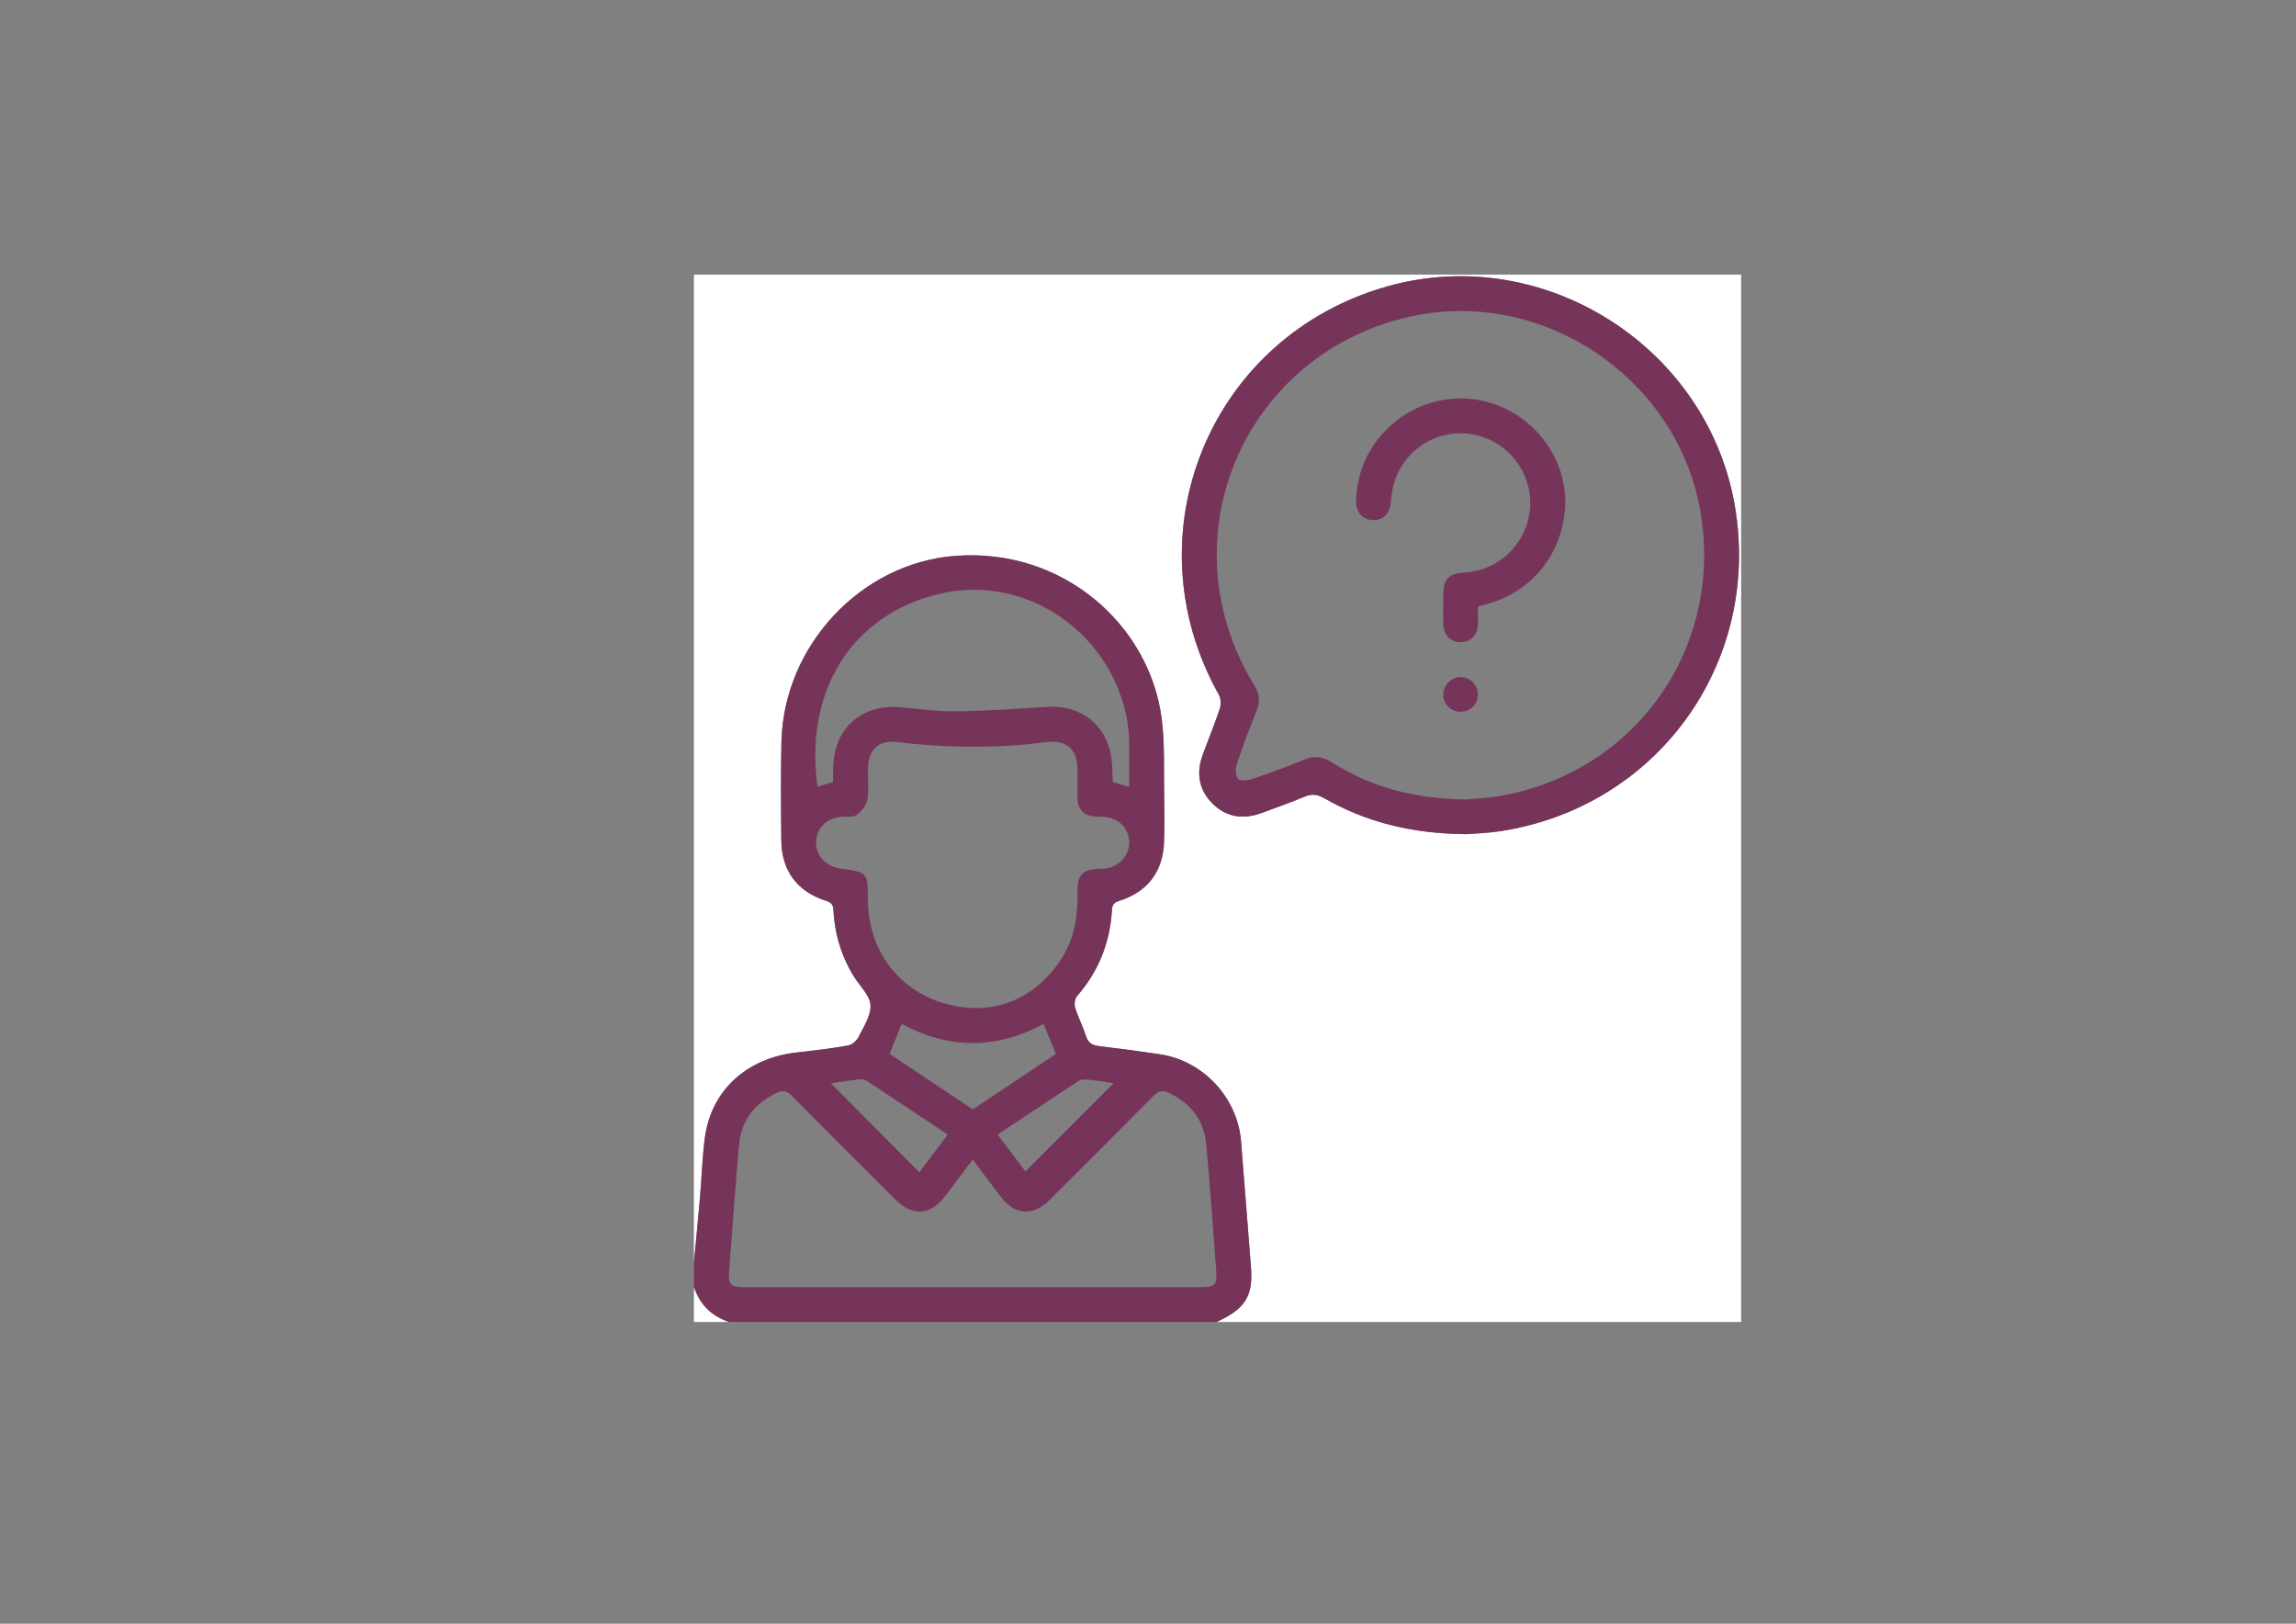 <?xml version="1.0" encoding="utf-8"?>
<!-- Generator: Adobe Illustrator 25.4.1, SVG Export Plug-In . SVG Version: 6.00 Build 0)  -->
<svg version="1.1" id="Layer_1" xmlns="http://www.w3.org/2000/svg" xmlns:xlink="http://www.w3.org/1999/xlink" x="0px" y="0px"
	 viewBox="0 0 841.89 595.28" style="enable-background:new 0 0 841.89 595.28;" xml:space="preserve">
<rect x="0" y="0" width="841.89" height="595.28" fill="#808080" stroke="none"/>
<style type="text/css">
	.st0{fill:#FFFFFF;}
</style>
<g>
	<path fill="#76345A" class="st0" d="M254.44,462.95c0-120.75,0-241.49,0-362.29c127.96,0,255.93,0,384,0c0,127.97,0,255.98,0,384
		c-64.07,0-128.2,0-192.32,0c10.51-4.77,13.43-9.48,12.58-20.18c-1.21-15.29-2.4-30.59-3.61-45.88
		c-1.27-16.09-13.78-29.66-29.72-32.06c-7.39-1.12-14.81-2.1-22.24-2.98c-2.48-0.29-4.08-1.08-4.9-3.66
		c-1.14-3.55-2.89-6.91-3.99-10.46c-0.39-1.25-0.13-3.29,0.68-4.22c7.93-9.09,12.11-19.66,12.82-31.62
		c0.11-1.94,0.74-2.69,2.64-3.29c10.5-3.32,16.19-10.92,16.47-21.89c0.14-5.49,0.14-10.98,0.03-16.47
		c-0.2-9.59,0.3-19.29-0.95-28.75c-4.47-33.82-35.88-62.48-75.84-59.38c-34.25,2.66-62.79,32.78-63.56,68.35
		c-0.26,11.97-0.17,23.96-0.04,35.93c0.13,11.19,5.83,18.83,16.51,22.22c1.94,0.62,2.48,1.44,2.59,3.34
		c0.47,8.74,2.9,16.91,7.53,24.39c2.15,3.48,5.82,6.84,6.07,10.45c0.26,3.81-2.52,7.94-4.39,11.72c-0.68,1.38-2.43,2.85-3.9,3.11
		c-6.26,1.1-12.58,1.85-18.9,2.56c-18.25,2.05-31.27,13.98-33.55,31.31c-0.96,7.28-1.15,14.67-1.79,22
		C255.97,447.11,255.18,455.03,254.44,462.95z M537.58,305.82c2.54-0.21,7.55-0.34,12.47-1.09c57.13-8.67,95.24-60.72,86.33-117.78
		c-9.24-59.21-69.86-98.18-127.56-82c-65.02,18.24-94.97,90.77-61.9,149.74c0.76,1.36,0.87,3.56,0.37,5.07
		c-1.88,5.67-4.17,11.2-6.23,16.81c-2.45,6.67-1.62,12.86,3.49,17.98c5.11,5.11,11.29,5.98,17.97,3.53
		c5.26-1.93,10.56-3.79,15.72-5.96c2.64-1.11,4.68-0.99,7.23,0.47C500.82,301.39,517.45,305.63,537.58,305.82z"/>
	<path fill="#76345A"   d="M254.44,462.95c0.74-7.93,1.53-15.85,2.21-23.78c0.63-7.33,0.83-14.71,1.79-22c2.28-17.33,15.3-29.26,33.55-31.31
		c6.32-0.71,12.64-1.46,18.9-2.56c1.47-0.26,3.22-1.73,3.9-3.11c1.87-3.79,4.65-7.92,4.39-11.72c-0.25-3.61-3.91-6.97-6.07-10.45
		c-4.63-7.47-7.06-15.65-7.53-24.39c-0.1-1.9-0.65-2.72-2.59-3.34c-10.69-3.39-16.39-11.03-16.51-22.22
		c-0.13-11.98-0.22-23.96,0.04-35.93c0.77-35.56,29.3-65.69,63.56-68.35c39.96-3.1,71.37,25.56,75.84,59.38
		c1.25,9.46,0.76,19.16,0.95,28.75c0.11,5.49,0.12,10.98-0.03,16.47c-0.29,10.97-5.97,18.57-16.47,21.89
		c-1.9,0.6-2.52,1.35-2.64,3.29c-0.7,11.96-4.88,22.53-12.82,31.62c-0.81,0.93-1.07,2.97-0.68,4.22c1.1,3.56,2.85,6.92,3.99,10.46
		c0.83,2.58,2.42,3.37,4.9,3.66c7.43,0.88,14.84,1.86,22.24,2.98c15.94,2.41,28.46,15.97,29.72,32.06
		c1.2,15.29,2.39,30.59,3.61,45.88c0.85,10.7-2.07,15.4-12.58,20.18c-59.65,0-119.3,0-178.95,0c-6.34-2.15-10.59-6.38-12.73-12.73
		C254.44,468.94,254.44,465.95,254.44,462.95z M356.67,425.08c-3.57,4.75-6.77,9.05-10,13.31c-5.55,7.32-12.03,7.72-18.57,1.18
		c-12.61-12.61-25.27-25.18-37.8-37.87c-1.81-1.84-3.32-2.06-5.54-1.02c-8.12,3.82-12.96,10.11-13.76,19.03
		c-1.39,15.52-2.48,31.07-3.68,46.6c-0.35,4.48,0.66,5.59,5.18,5.59c56.13,0.01,112.26,0.01,168.39,0c4.38,0,5.43-1.05,5.11-5.3
		c-1.19-15.79-2.26-31.59-3.76-47.35c-0.83-8.74-5.74-14.9-13.75-18.62c-2.26-1.05-3.74-0.69-5.51,1.11
		c-12.71,12.87-25.5,25.65-38.34,38.39c-5.85,5.81-12.55,5.3-17.57-1.24C363.67,434.46,360.34,429.96,356.67,425.08z M358.86,369.59
		c12.15-0.38,23.16-6.59,30.73-18.74c4.59-7.36,5.65-15.55,5.51-24.05c-0.1-6.08,1.95-8.08,7.93-8.28c0.87-0.03,1.76-0.01,2.61-0.15
		c5.12-0.88,8.58-4.97,8.4-9.86c-0.19-5-3.82-8.59-9.17-9.02c-0.99-0.08-2-0.02-2.99-0.1c-4.63-0.34-6.71-2.49-6.8-7.17
		c-0.07-3.86,0.12-7.74-0.08-11.59c-0.3-5.82-4.06-9.07-9.86-8.68c-2.61,0.17-5.2,0.61-7.8,0.86c-16.19,1.52-32.35,1.21-48.5-0.77
		c-6.65-0.81-10.38,2.72-10.56,9.42c-0.1,3.86,0.4,7.8-0.23,11.56c-0.35,2.11-2.1,4.38-3.87,5.73c-1.26,0.96-3.59,0.55-5.45,0.69
		c-5.54,0.4-9.31,4.03-9.47,9.14c-0.16,5.02,3.54,9.13,8.85,9.84c10.06,1.35,10.06,1.35,10.14,11.44c0.01,0.62,0,1.25,0.03,1.87
		C319.24,353.38,335.71,369.62,358.86,369.59z M305.49,286.67c0-1.72-0.01-3.2,0-4.69c0.1-14.78,10.1-23.93,24.79-22.7
		c6.58,0.55,13.17,1.61,19.74,1.51c11.45-0.16,22.89-0.94,34.33-1.65c11.8-0.73,21.23,6.51,23.11,18.2c0.49,3.04,0.4,6.18,0.58,9.38
		c1.93,0.59,3.79,1.15,5.98,1.82c0-6.12,0.13-11.97-0.05-17.81c-0.1-3.09-0.49-6.23-1.18-9.25c-7.17-31.3-38.03-51.11-68.64-43.7
		c-32.07,7.76-49.25,35.79-44.38,70.64C301.55,287.87,303.32,287.33,305.49,286.67z M326.2,386.39
		c10.27,6.84,20.38,13.58,30.48,20.32c10.32-6.88,20.35-13.58,30.46-20.32c-1.57-3.83-3-7.33-4.48-10.97
		c-17.52,9.36-34.67,9.29-52.04-0.04C329.12,379.12,327.7,382.65,326.2,386.39z M365.81,415.96c3.77,5,7.19,9.54,10.18,13.5
		c10.97-10.96,21.68-21.67,32.35-32.33c-2.54-0.38-5.45-0.91-8.39-1.21c-1.42-0.15-3.22-0.39-4.28,0.29
		C385.73,402.63,375.93,409.23,365.81,415.96z M304.7,397.16c10.84,10.92,21.51,21.67,32.4,32.63c3.34-4.45,6.76-9,10.4-13.84
		c-10.09-6.71-20.02-13.35-30-19.89c-0.72-0.47-1.91-0.42-2.85-0.3C311.31,396.16,308,396.69,304.7,397.16z"/>
	<path fill="#76345A"  class="st0" d="M254.44,471.94c2.14,6.35,6.39,10.58,12.73,12.73c-4.24,0-8.49,0-12.73,0
		C254.44,480.42,254.44,476.18,254.44,471.94z"/>
	<path fill="#76345A"  d="M537.58,305.82c-20.13-0.2-36.76-4.44-52.12-13.23c-2.55-1.46-4.59-1.58-7.23-0.47c-5.16,2.17-10.46,4.04-15.72,5.96
		c-6.69,2.45-12.86,1.58-17.97-3.53c-5.12-5.12-5.95-11.3-3.49-17.98c2.06-5.61,4.36-11.14,6.23-16.81c0.5-1.51,0.4-3.71-0.37-5.07
		c-33.06-58.98-3.12-131.5,61.9-149.74c57.69-16.18,118.31,22.79,127.56,82c8.91,57.06-29.2,109.11-86.33,117.78
		C545.13,305.49,540.12,305.61,537.58,305.82z M537.36,293.08c2.59-0.23,7.11-0.35,11.52-1.07c50.13-8.14,82.89-53.65,74.75-103.73
		c-7.98-49.14-57.47-82.87-106.09-72.3c-61.58,13.38-90.62,81.59-57.57,135.35c1.89,3.07,2.16,5.85,0.83,9.15
		c-2.59,6.47-5.06,13-7.28,19.61c-0.55,1.64-0.56,4.16,0.36,5.36c0.67,0.88,3.46,0.74,5.02,0.22c6.49-2.19,12.94-4.53,19.25-7.16
		c3.72-1.55,6.75-1.22,10.16,0.94C502.68,288.56,518.49,292.86,537.36,293.08z"/>
	<path fill="#76345A"  d="M541.94,222.37c0,2.23,0.1,4.45-0.02,6.67c-0.21,3.88-2.81,6.41-6.4,6.39c-3.6-0.02-6.15-2.56-6.28-6.49
		c-0.12-3.61-0.05-7.24-0.03-10.85c0.03-5.81,1.97-7.85,7.74-8.19c18.34-1.08,29.62-20.43,21.48-36.84
		c-4.91-9.91-15.74-15.56-26.69-13.93c-11,1.63-19.77,10.48-21.38,21.57c-0.18,1.23-0.29,2.48-0.43,3.71
		c-0.47,4.18-3.06,6.54-6.85,6.26c-3.52-0.27-5.96-3-5.84-6.94c0.27-9.02,3.19-17.11,9.08-24.01c10.85-12.7,28.24-17.02,43.48-10.88
		c14.92,6.02,24.85,21.15,24.1,36.72c-0.82,17.11-11.8,31.09-28.07,35.72C544.64,221.62,543.46,221.94,541.94,222.37z"/>
	<path fill="#76345A"  d="M535.69,248.22c3.49,0.07,6.36,3.12,6.23,6.62c-0.13,3.59-3.02,6.25-6.66,6.1c-3.46-0.14-6.07-2.86-6.04-6.32
		C529.25,251.14,532.26,248.15,535.69,248.22z"/>
</g>
</svg>
